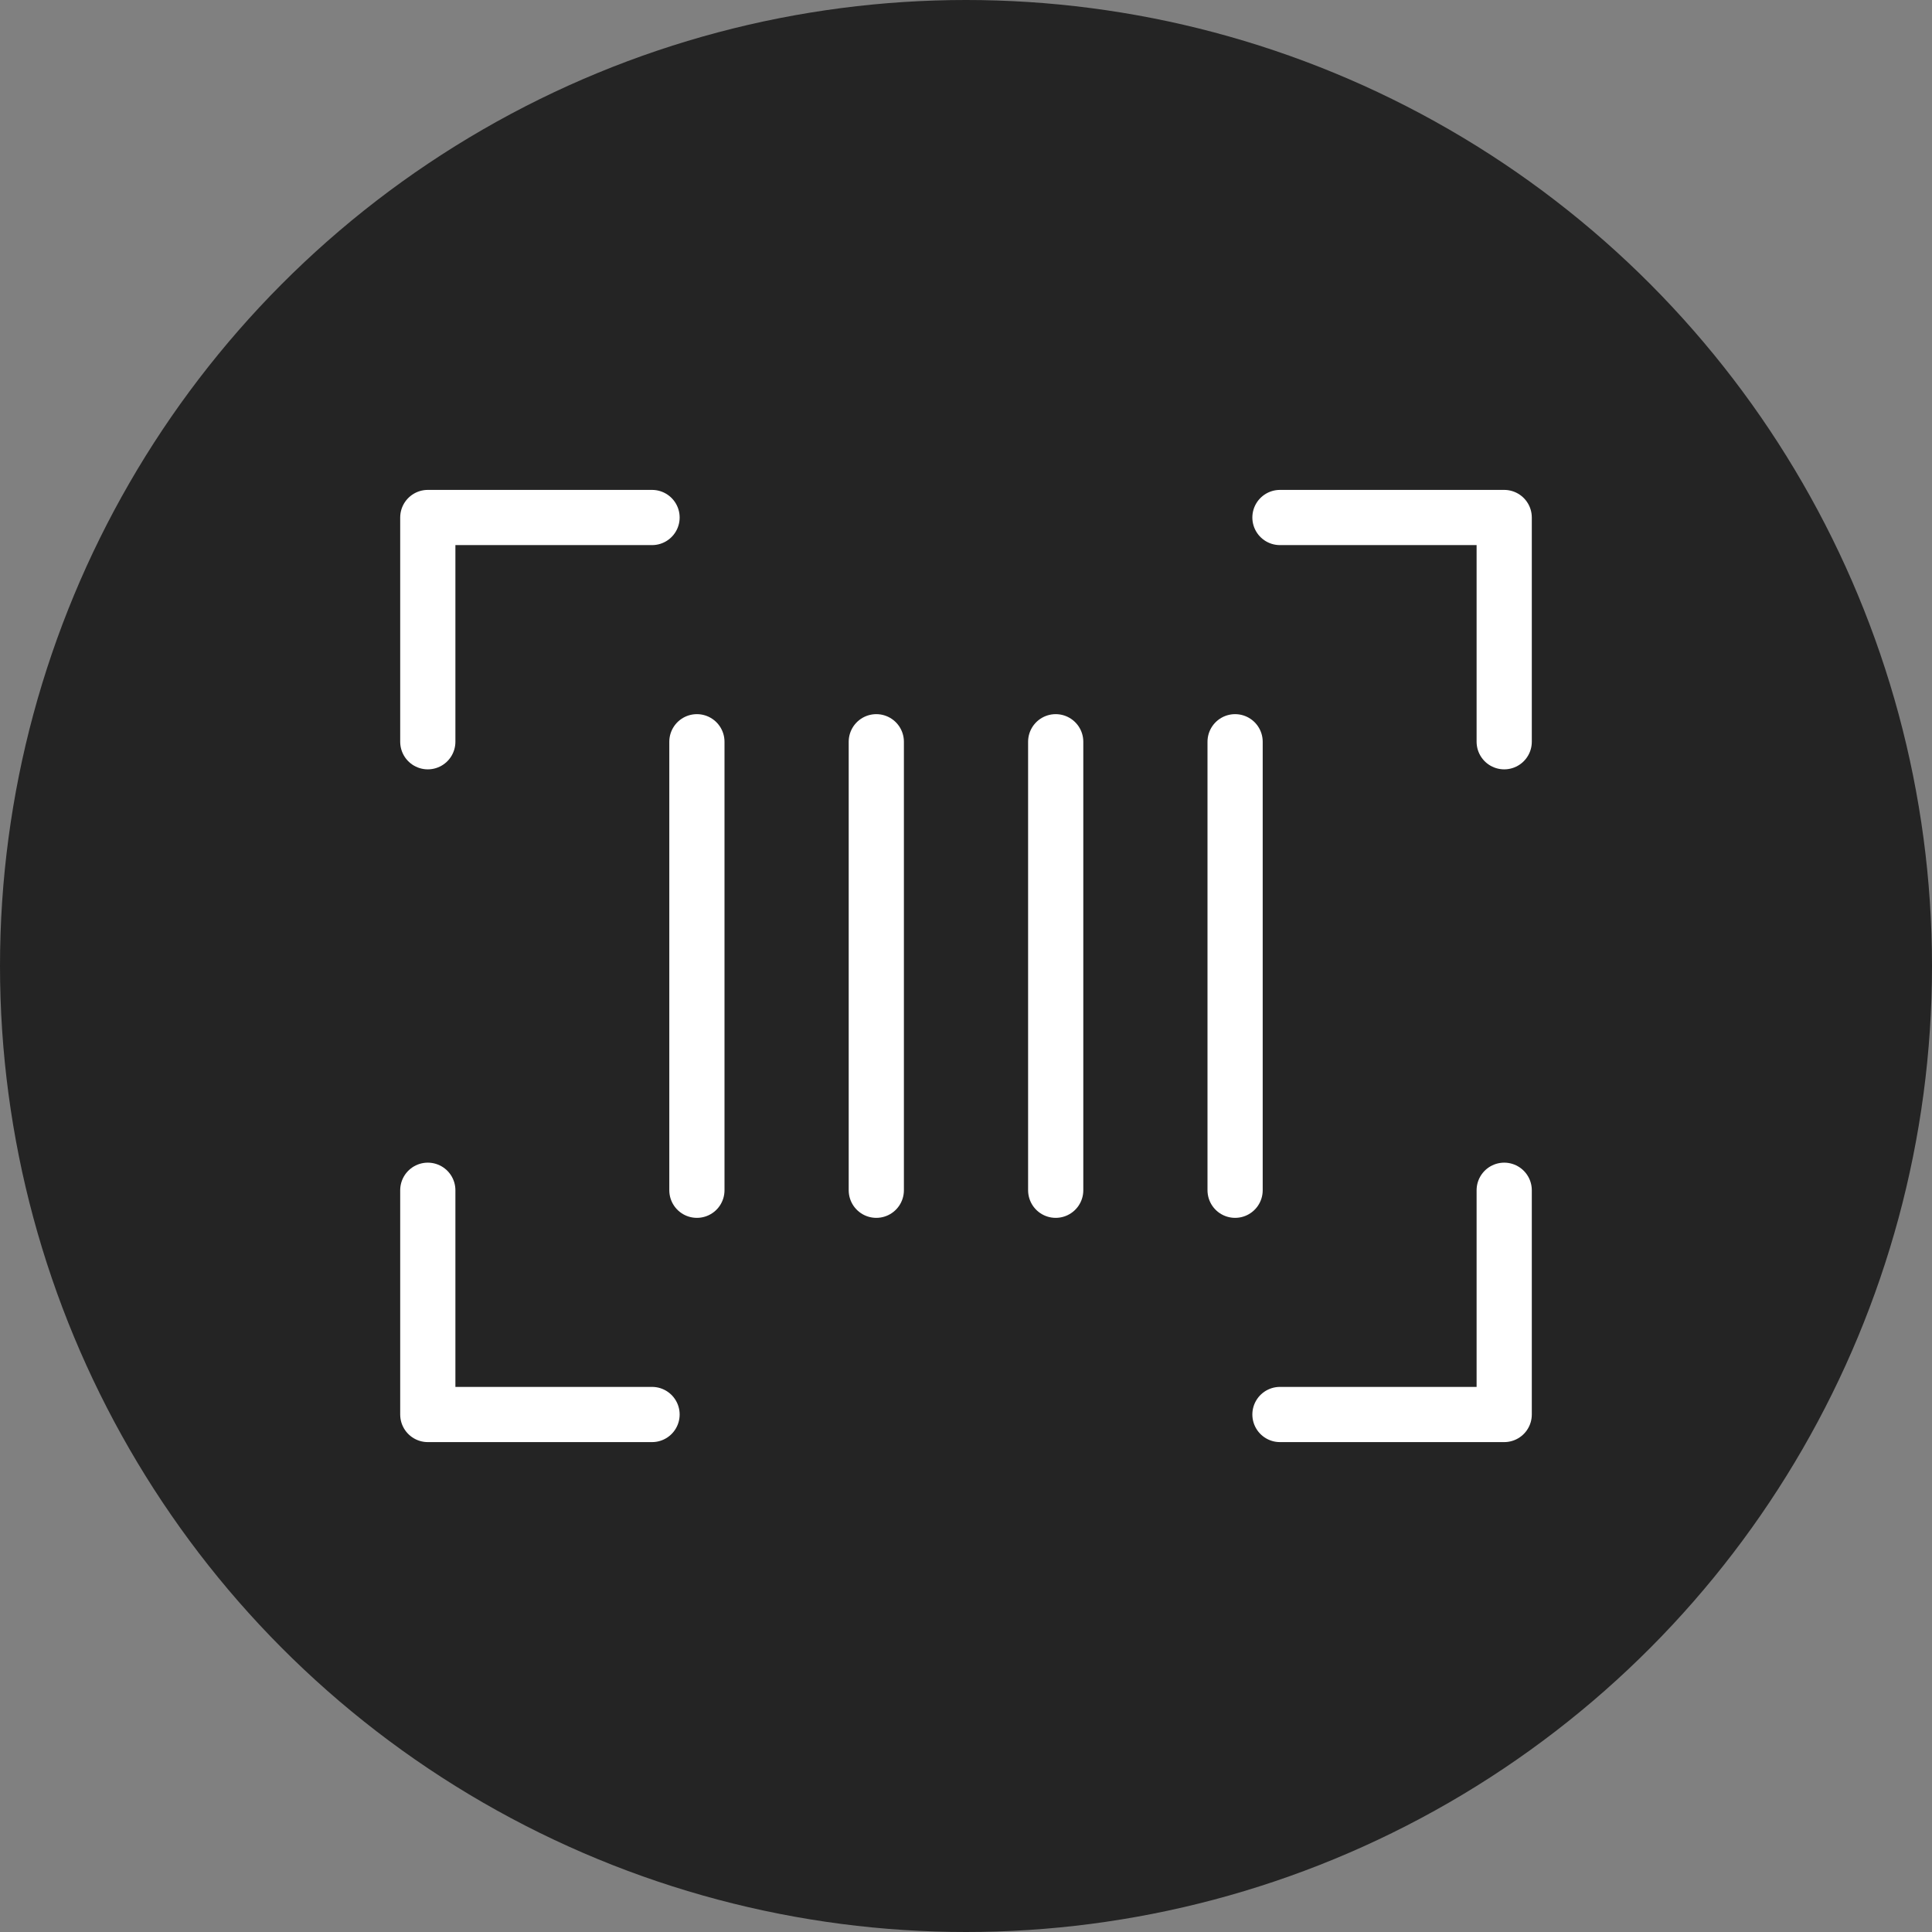 <svg width="70" height="70" viewBox="0 0 70 70" fill="none" xmlns="http://www.w3.org/2000/svg">
<rect x="0" y="0" width="70" height="70" fill="#808080" stroke="none"/>
<circle cx="35" cy="35" r="35" fill="#242424"/>
<g clip-path="url(#clip0_44_320)">
<path d="M46.375 18.75H54.5V26.875" stroke="white" stroke-width="2" stroke-linecap="round" stroke-linejoin="round"/>
<path d="M23.625 51.25H15.5V43.125" stroke="white" stroke-width="2" stroke-linecap="round" stroke-linejoin="round"/>
<path d="M54.5 43.125V51.25H46.375" stroke="white" stroke-width="2" stroke-linecap="round" stroke-linejoin="round"/>
<path d="M15.5 26.875V18.75H23.625" stroke="white" stroke-width="2" stroke-linecap="round" stroke-linejoin="round"/>
<path d="M25.25 26.875V43.125" stroke="white" stroke-width="2" stroke-linecap="round" stroke-linejoin="round"/>
<path d="M44.75 26.875V43.125" stroke="white" stroke-width="2" stroke-linecap="round" stroke-linejoin="round"/>
<path d="M38.25 26.875V43.125" stroke="white" stroke-width="2" stroke-linecap="round" stroke-linejoin="round"/>
<path d="M31.75 26.875V43.125" stroke="white" stroke-width="2" stroke-linecap="round" stroke-linejoin="round"/>
</g>
<defs>
<clipPath id="clip0_44_320">
<rect width="52" height="52" fill="white" transform="translate(9 9)"/>
</clipPath>
</defs>
</svg>
